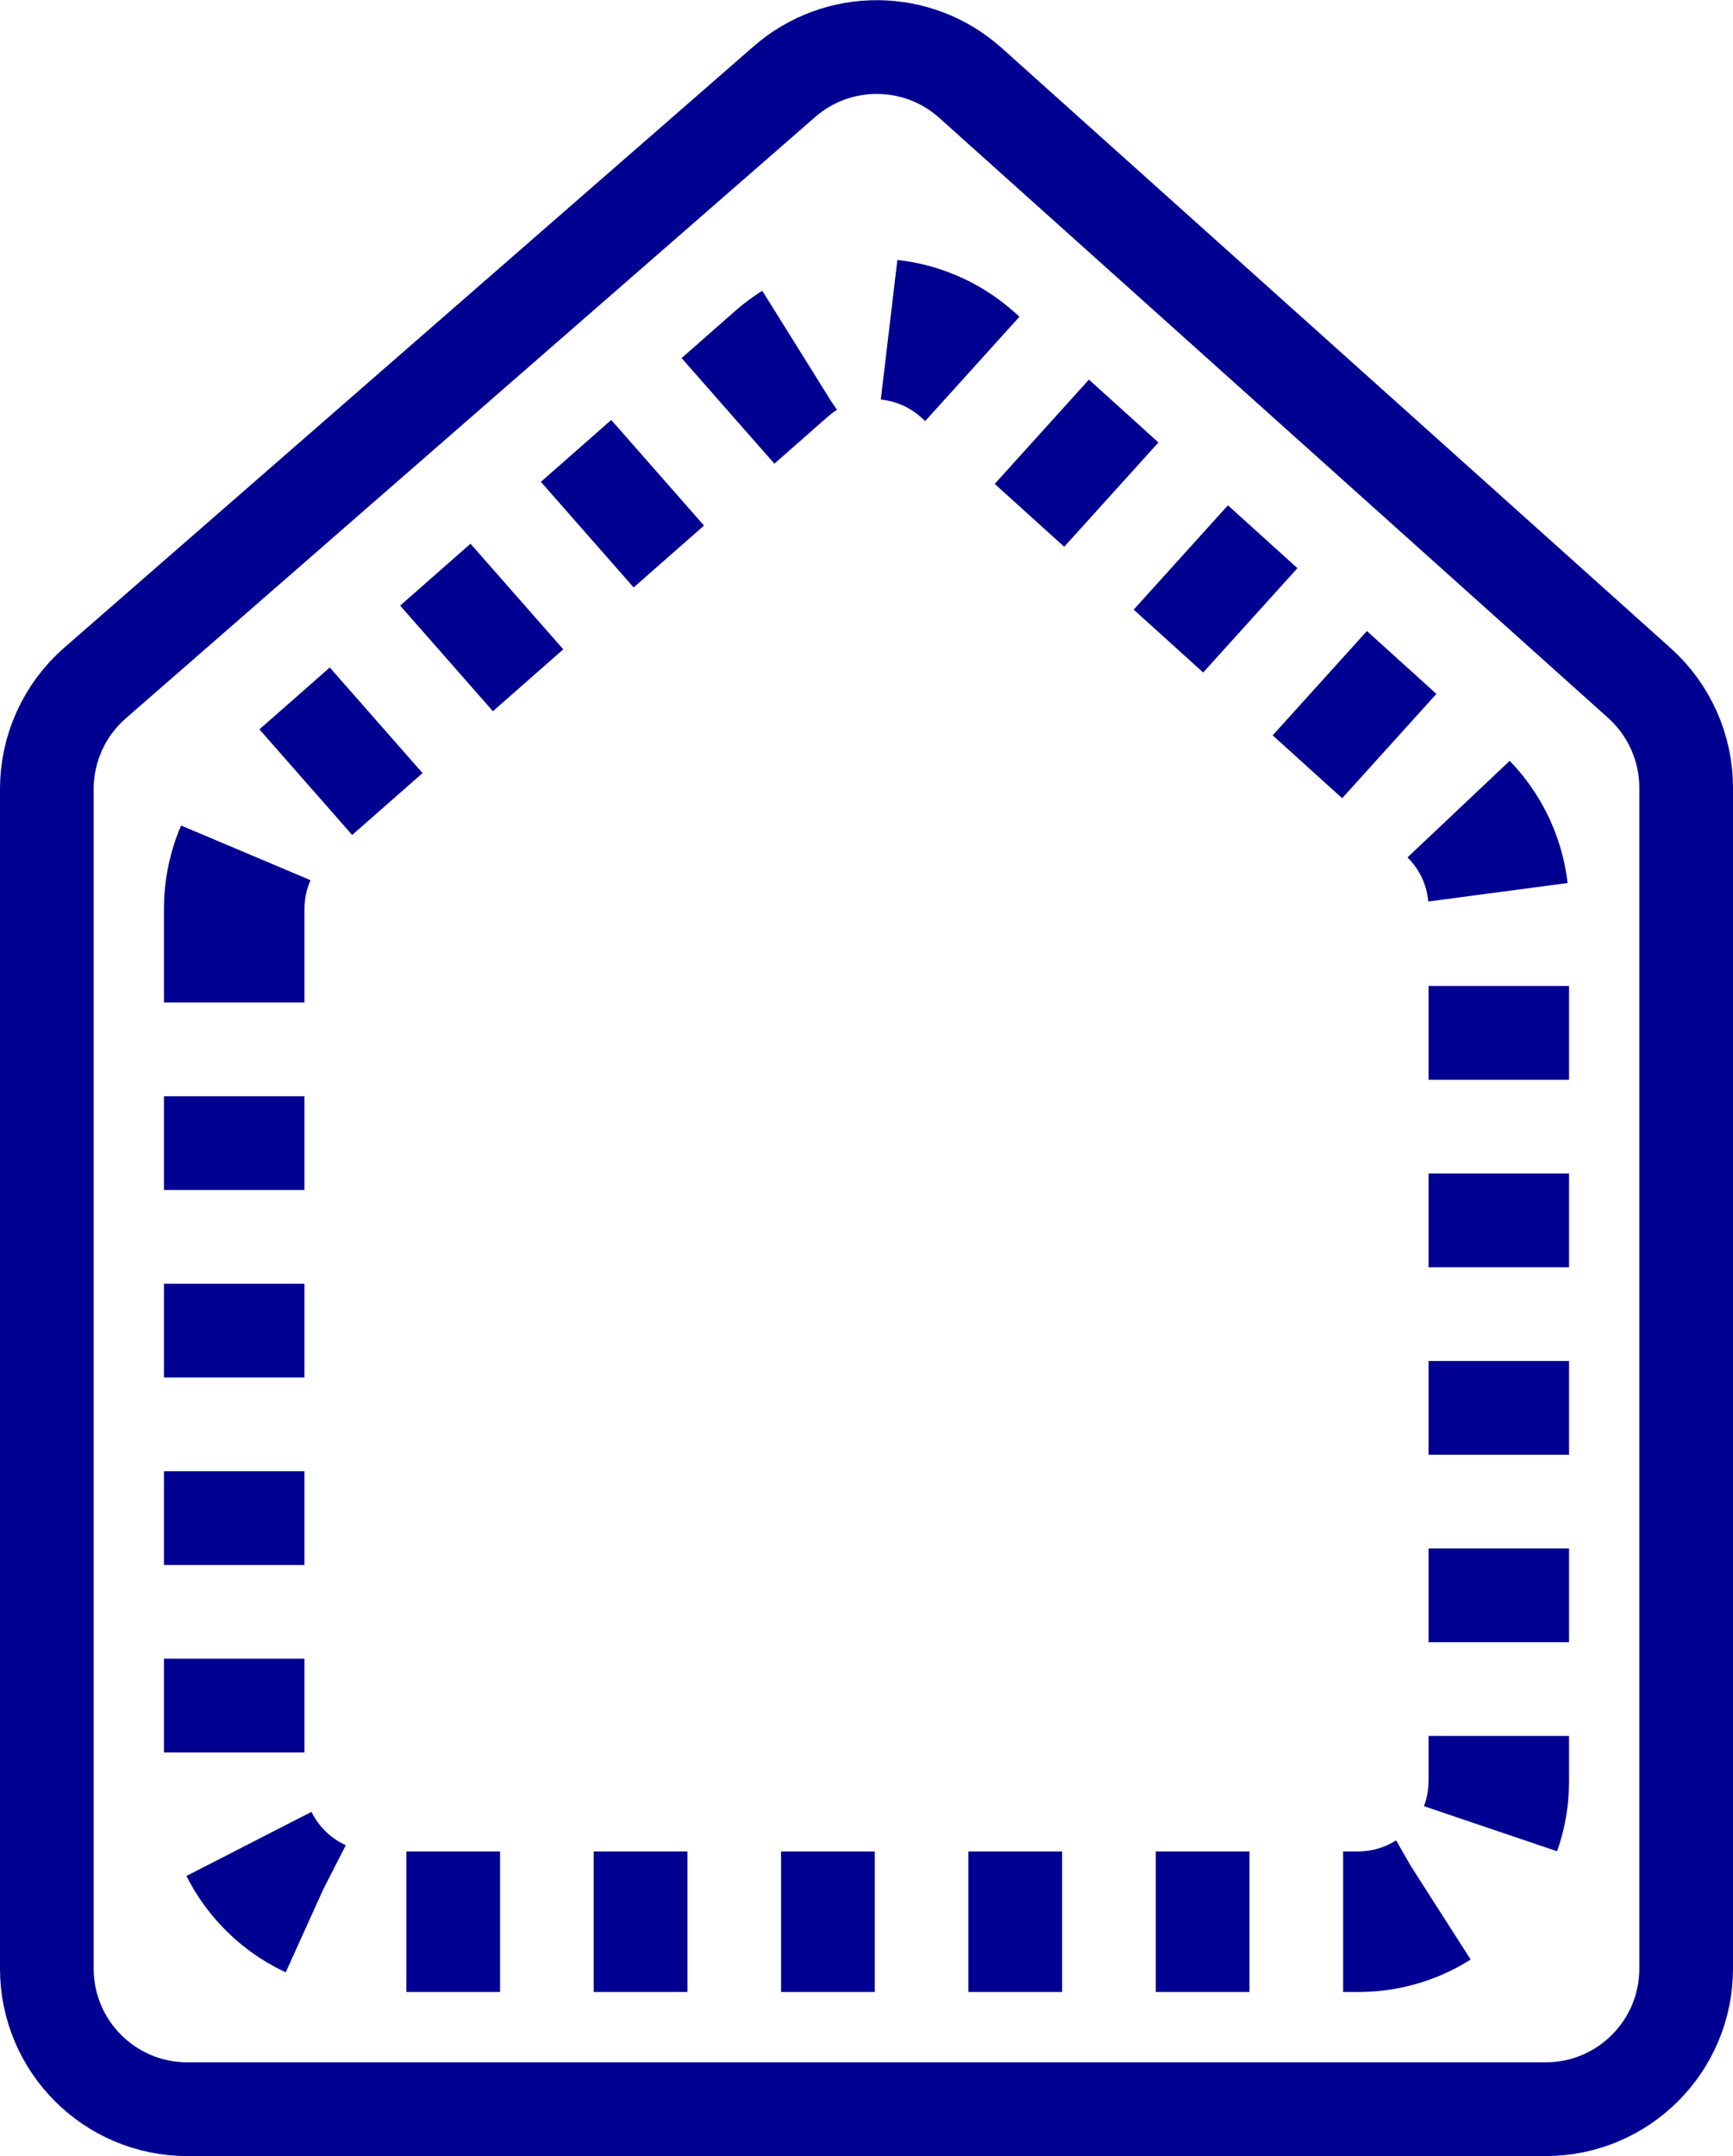 <svg width="37" height="46" viewBox="0 0 37 46" fill="none" xmlns="http://www.w3.org/2000/svg">
<path d="M1 16.833V42C1 43.657 2.343 45 4 45H33C34.657 45 36 43.657 36 42V16.808C36 15.956 35.637 15.143 35.003 14.574L20.721 1.77C19.593 0.759 17.889 0.747 16.747 1.743L2.029 14.572C1.375 15.142 1 15.966 1 16.833Z" stroke="#000091" stroke-width="2"/>
<path d="M5 19.389V38C5 39.657 6.343 41 8 41H29C30.657 41 32 39.657 32 38V19.363C32 18.515 31.641 17.707 31.012 17.138L20.674 7.793C19.543 6.771 17.826 6.759 16.682 7.765L6.02 17.135C5.372 17.705 5 18.526 5 19.389Z" stroke="#000091" stroke-width="3" stroke-linejoin="round" stroke-dasharray="2 2"/>
</svg>
